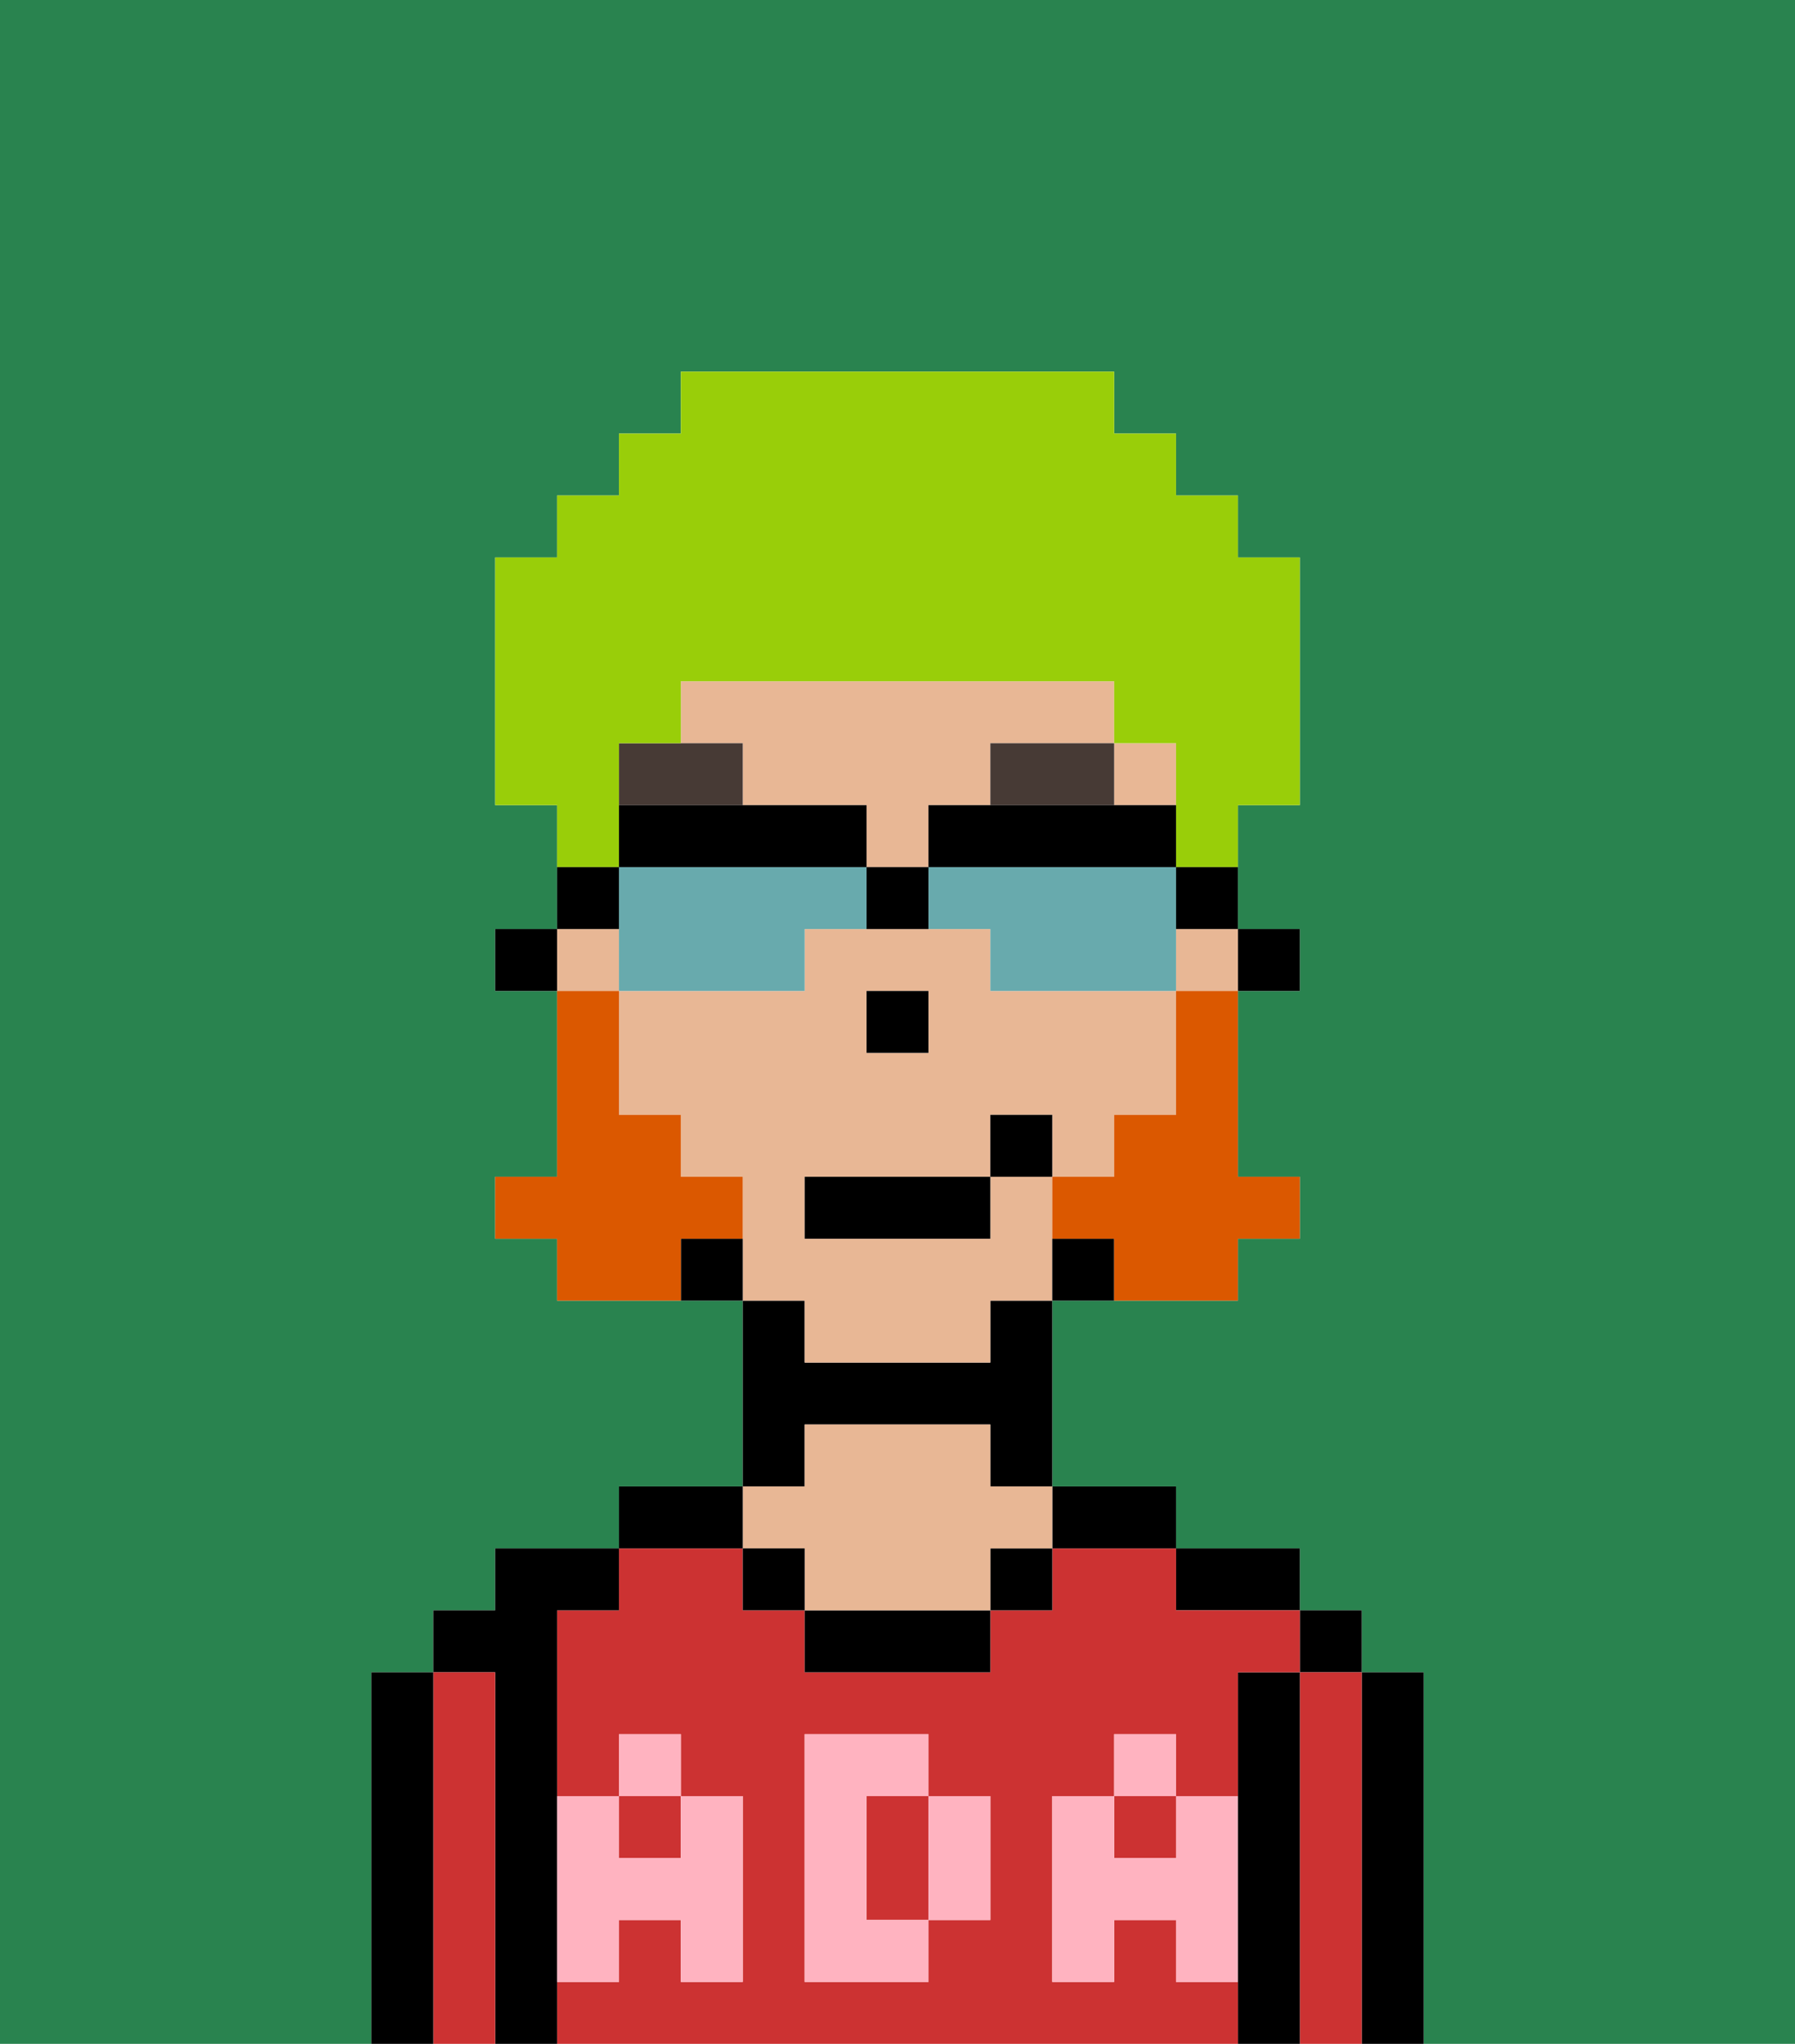 <svg xmlns="http://www.w3.org/2000/svg" viewBox="0 0 29 33"><defs><style>polygon,rect,path{shape-rendering:crispedges;}.ha94-1{fill:#29834f;}.ha94-2{fill:#000000;}.ha94-3{fill:#cc3232;}.ha94-4{fill:#e8b795;}.ha94-5{fill:#ffb3c0;}.ha94-6{fill:#473a35;}.ha94-7{fill:#db5800;}.ha94-8{fill:#99ce09;}.ha94-9{fill:#68aaad;}</style></defs><path class="ha94-1" d="M0,33H6V27H7V26H8V25h2V24h2V21H9V20H8V19H9V16H8V15H9V13H8V9H9V8h1V7h1V6h7V7h1V8h1V9h1v4H20v2h1v1H20v3h1v1H20v1H17v3h2v1h2v1h1v1h1v6h6V0H0Z"/><path class="ha94-2" d="M23,27H22v6h1V27Z"/><rect class="ha94-2" x="21" y="26" width="1" height="1"/><path class="ha94-3" d="M22,27H21v6h1V27Z"/><path class="ha94-2" d="M21,27H20v6h1V27Z"/><path class="ha94-2" d="M20,26h1V25H19v1Z"/><path class="ha94-3" d="M19,32V31H18v1H17V29h1V28h1v1h1V27h1V26H19V25H17v1H16v1H13V26H12V25H10v1H9v3h1V28h1v1h1v3H11V31H10v1H9v1H20V32Zm-3-2v1H15v1H13V28h2v1h1Z"/><rect class="ha94-3" x="18" y="29" width="1" height="1"/><rect class="ha94-3" x="10" y="29" width="1" height="1"/><path class="ha94-3" d="M15,29H14v2h1V29Z"/><path class="ha94-2" d="M18,25h1V24H17v1Z"/><rect class="ha94-2" x="16" y="25" width="1" height="1"/><path class="ha94-2" d="M13,26v1h3V26H13Z"/><path class="ha94-2" d="M13,23h3v1h1V21H16v1H13V21H12v3h1Z"/><path class="ha94-4" d="M13,25v1h3V25h1V24H16V23H13v1H12v1Z"/><rect class="ha94-2" x="12" y="25" width="1" height="1"/><path class="ha94-2" d="M12,24H10v1h2Z"/><path class="ha94-2" d="M9,31V26h1V25H8v1H7v1H8v6H9V31Z"/><path class="ha94-3" d="M8,27H7v6H8V27Z"/><path class="ha94-2" d="M7,27H6v6H7V27Z"/><path class="ha94-5" d="M19,30H18V29H17v3h1V31h1v1h1V29H19Z"/><rect class="ha94-5" x="18" y="28" width="1" height="1"/><path class="ha94-5" d="M15,30v1h1V29H15Z"/><path class="ha94-5" d="M14,30V29h1V28H13v4h2V31H14Z"/><path class="ha94-5" d="M9,32h1V31h1v1h1V29H11v1H10V29H9v3Z"/><rect class="ha94-5" x="10" y="28" width="1" height="1"/><rect class="ha94-2" x="20" y="15" width="1" height="1"/><rect class="ha94-4" x="18" y="12" width="1" height="1"/><path class="ha94-4" d="M12,13h2v1h1V13h1V12h2V11H11v1h1Z"/><rect class="ha94-4" x="9" y="15" width="1" height="1"/><rect class="ha94-4" x="19" y="15" width="1" height="1"/><path class="ha94-4" d="M13,22h3V21h1V19H16v1H13V19h3V18h1v1h1V18h1V16H16V15H13v1H10v2h1v1h1v2h1Zm1-6h1v1H14Z"/><path class="ha94-2" d="M17,20v1h1V20Z"/><path class="ha94-2" d="M11,20v1h1V20Z"/><rect class="ha94-2" x="8" y="15" width="1" height="1"/><rect class="ha94-2" x="14" y="16" width="1" height="1"/><path class="ha94-6" d="M16,13h2V12H16Z"/><path class="ha94-6" d="M12,12H10v1h2Z"/><path class="ha94-7" d="M19,17v1H18v1H17v1h1v1h2V20h1V19H20V16H19Z"/><path class="ha94-7" d="M12,20V19H11V18H10V16H9v3H8v1H9v1h2V20Z"/><rect class="ha94-2" x="13" y="19" width="3" height="1"/><rect class="ha94-2" x="16" y="18" width="1" height="1"/><path class="ha94-8" d="M10,13V12h1V11h7v1h1v2h1V13h1V9H20V8H19V7H18V6H11V7H10V8H9V9H8v4H9v1h1Z"/><path class="ha94-9" d="M13,14H10v2h3V15h1V14Z"/><path class="ha94-9" d="M19,14H15v1h1v1h3V14Z"/><path class="ha94-2" d="M17,13H15v1h4V13H17Z"/><path class="ha94-2" d="M13,14h1V13H10v1h3Z"/><path class="ha94-2" d="M19,15h1V14H19Z"/><path class="ha94-2" d="M10,14H9v1h1Z"/><path class="ha94-2" d="M14,14v1h1V14Z"/></svg>